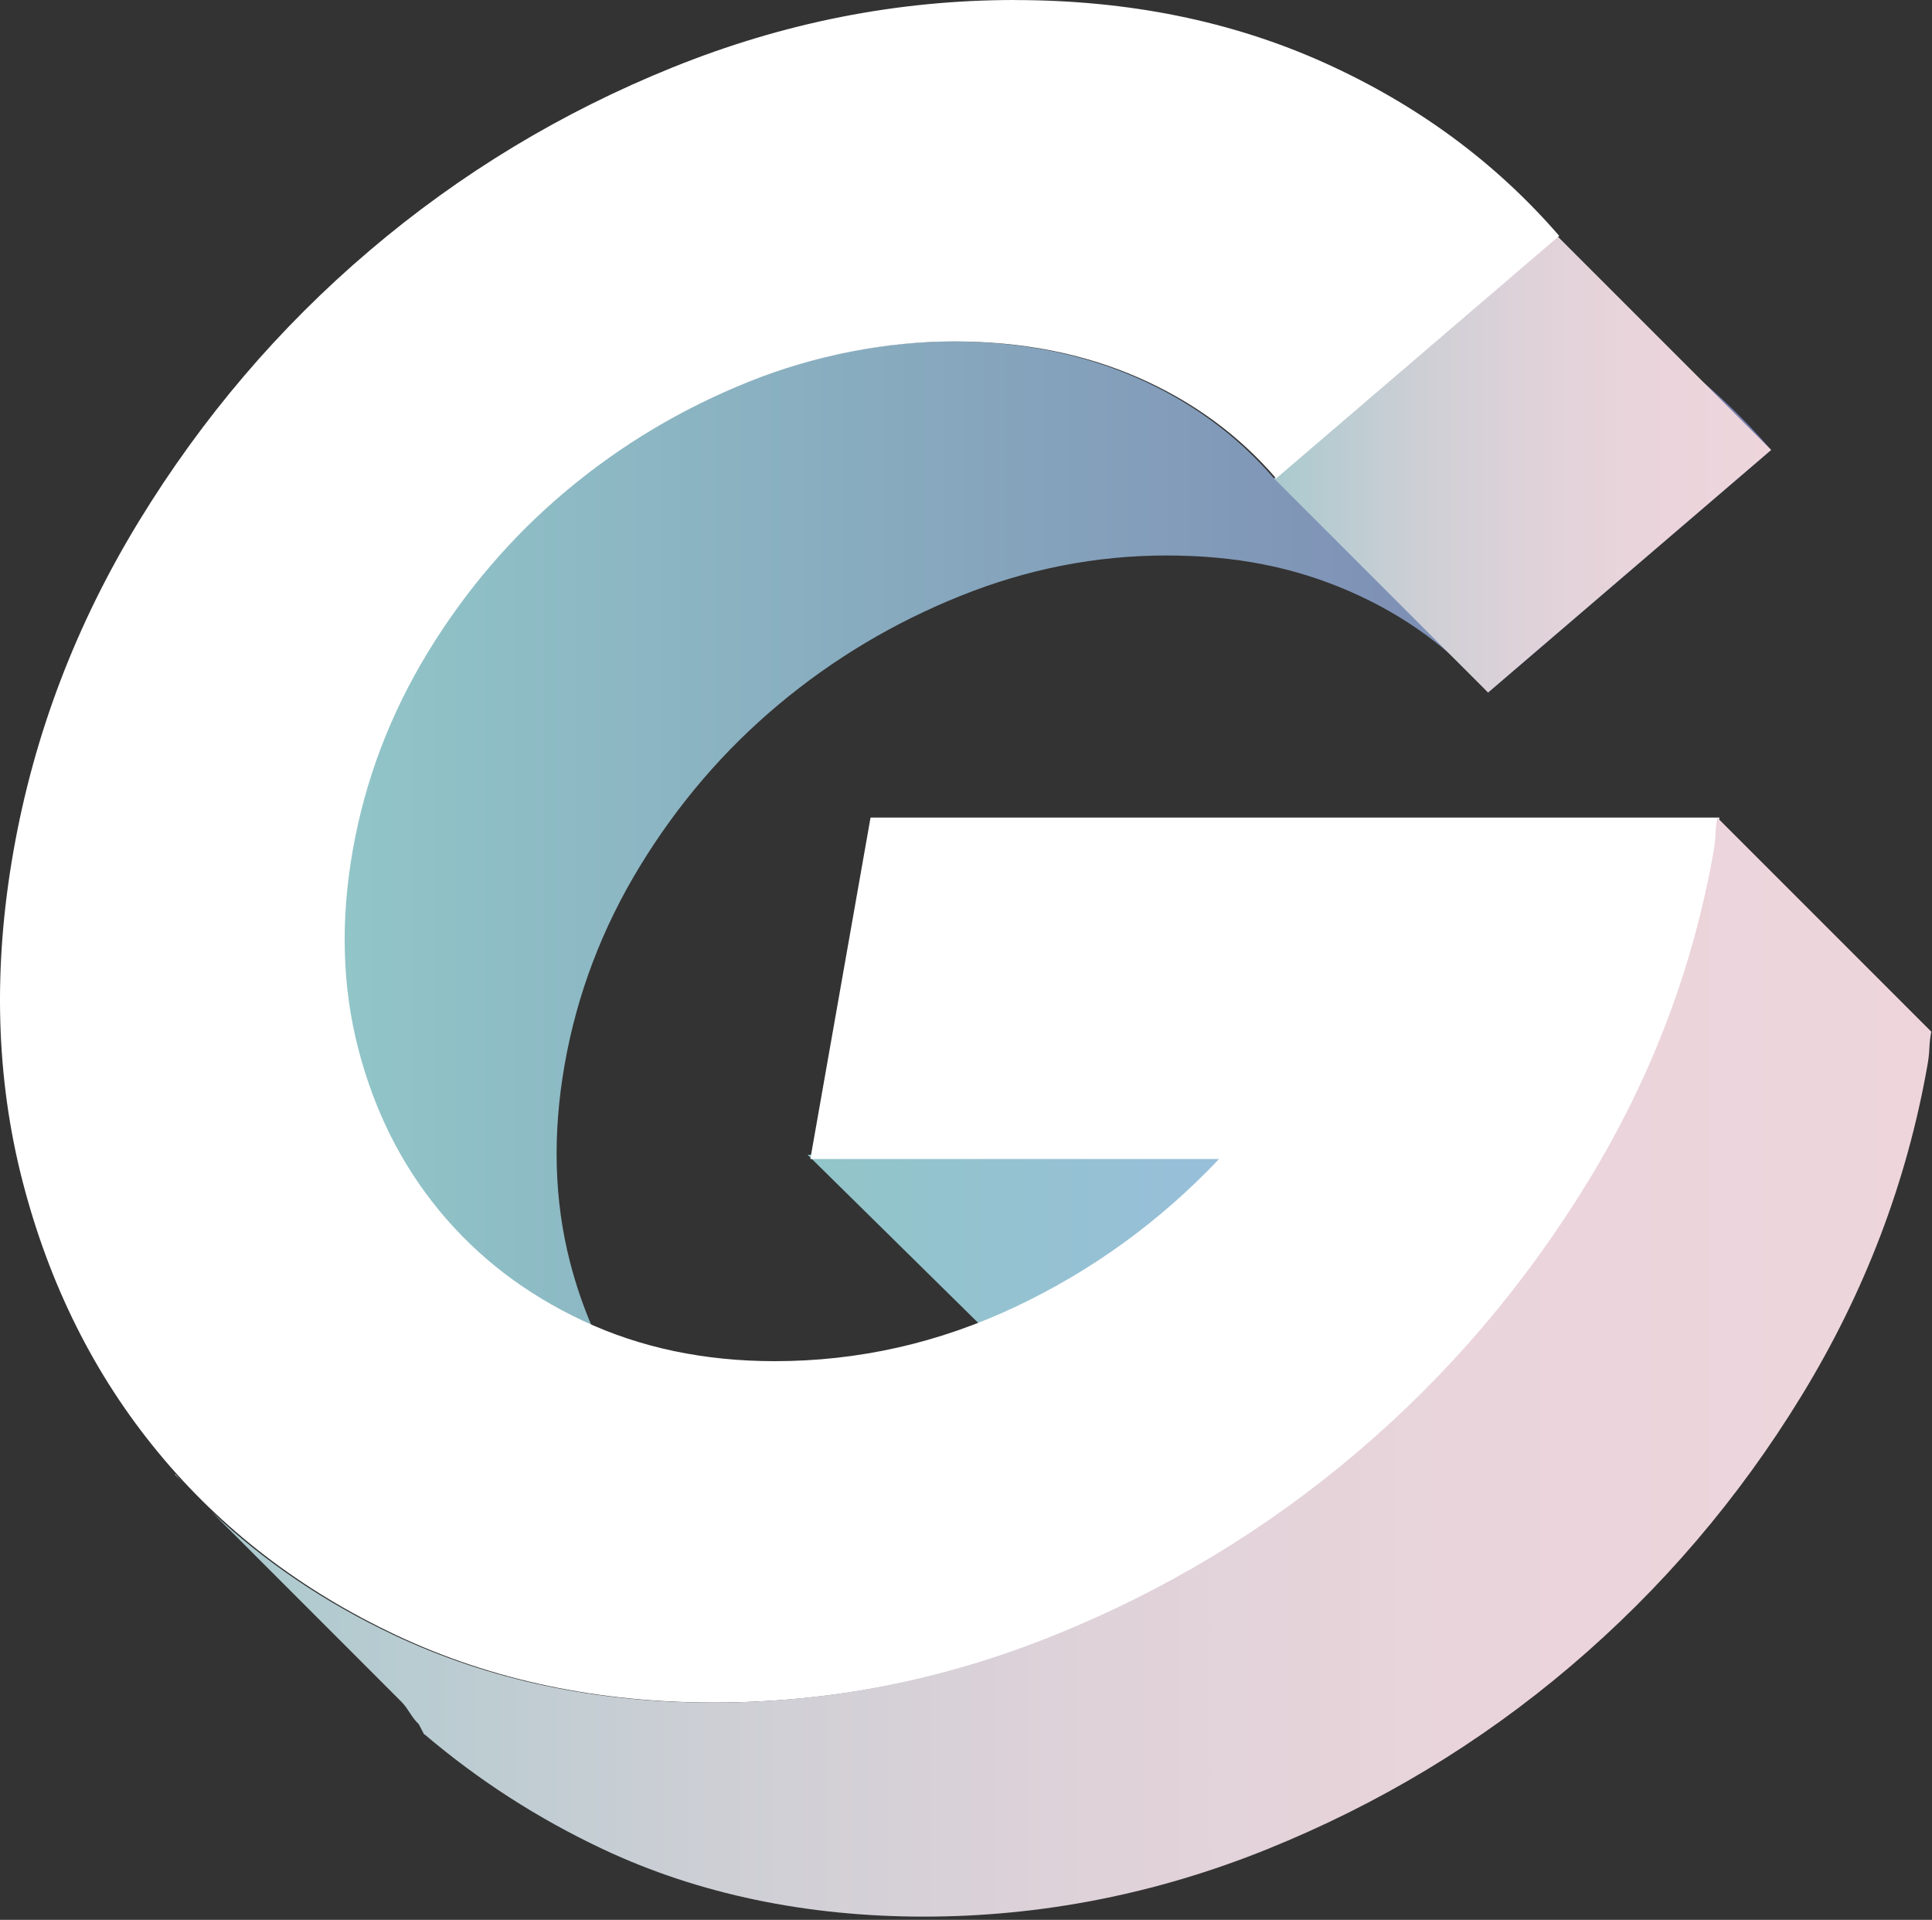 <svg width="309" height="307" viewBox="0 0 309 307" fill="none" xmlns="http://www.w3.org/2000/svg">
<rect x="0" y="0" width="309" height="307" fill="#333333" stroke="none"/>
<path d="M242.846 43.029L203.772 76.508C197.815 69.567 190.439 64.179 181.66 60.344C172.873 56.518 163.098 54.599 152.323 54.599C141.547 54.599 130.09 56.751 119.401 61.052C108.703 65.353 99.001 71.146 90.296 78.432C81.587 85.718 74.206 94.319 68.145 104.237C62.089 114.154 58.068 124.727 56.088 135.951C54.108 147.179 54.397 157.752 56.96 167.67C59.522 177.587 63.857 186.244 69.978 193.651C76.091 201.058 83.739 206.911 92.923 211.212C93.48 211.475 94.04 211.725 94.605 211.971C93.247 208.766 92.099 205.419 91.189 201.899C88.627 191.982 88.338 181.409 90.318 170.18C92.298 158.956 96.318 148.383 102.374 138.466C108.435 128.549 115.816 119.947 124.525 112.661C133.23 105.375 142.932 99.578 153.63 95.281C164.319 90.981 175.298 88.828 186.552 88.828C197.807 88.828 207.103 90.748 215.89 94.574C224.668 98.404 232.044 103.797 238.002 110.737L283.274 71.948C273.128 60.219 260.627 50.997 245.771 44.293C244.804 43.858 243.829 43.439 242.85 43.029H242.846Z" fill="url(#paint0_linear_47_484)"/>
<path d="M203.772 76.508L237.997 110.737L283.27 71.948L249.041 37.719L203.772 76.508Z" fill="url(#paint1_linear_47_484)"/>
<path d="M129.163 184.656L163.5 218.484H228.654L194.636 184.734L129.163 184.656Z" fill="url(#paint2_linear_47_484)"/>
<path d="M162.288 0.009C180.483 0.009 197.013 3.365 211.874 10.064C226.73 16.772 239.235 25.99 249.377 37.719L204.105 76.508C198.143 69.567 190.771 64.179 181.993 60.344C173.206 56.518 163.431 54.599 152.655 54.599C141.879 54.599 130.422 56.751 119.733 61.052C109.035 65.353 99.333 71.146 90.628 78.432C81.919 85.718 74.538 94.319 68.477 104.236C62.421 114.154 58.401 124.727 56.42 135.951C54.441 147.179 54.73 157.752 57.292 167.67C59.854 177.587 64.189 186.244 70.311 193.651C76.423 201.058 84.071 206.911 93.255 211.212C102.431 215.509 112.645 217.661 123.904 217.661C137.311 217.661 150.153 214.758 162.434 208.956C174.711 203.154 185.556 195.282 194.972 185.334H129.603L139.231 130.74H274.996C274.828 131.698 274.724 132.599 274.703 133.432C274.673 134.273 274.573 135.17 274.405 136.123C271.114 154.802 264.415 172.402 254.32 188.923C244.222 205.445 231.919 219.874 217.417 232.203C202.905 244.54 186.763 254.293 168.974 261.475C151.184 268.658 132.954 272.251 114.276 272.251C95.598 272.251 78.632 268.658 63.379 261.475C48.125 254.293 35.417 244.54 25.258 232.203C15.095 219.874 7.887 205.445 3.616 188.923C-0.654 172.402 -1.142 154.802 2.15 136.123C5.441 117.445 12.136 99.849 22.234 83.328C32.333 66.806 44.627 52.381 59.138 40.048C73.641 27.72 89.791 17.958 107.581 10.776C125.371 3.593 143.601 0 162.279 0L162.288 0.009Z" fill="white"/>
<path d="M274.66 130.747C274.491 131.709 274.388 132.606 274.366 133.439C274.336 134.28 274.237 135.177 274.069 136.13C270.777 154.809 264.082 172.409 253.984 188.93C243.886 205.452 231.583 219.881 217.08 232.21C202.569 244.547 186.427 254.3 168.637 261.482C150.848 268.665 132.618 272.258 113.939 272.258C95.261 272.258 78.295 268.665 63.042 261.482C51.951 256.259 42.211 249.672 33.817 241.726L64.237 272.159C65.393 273.371 65.764 274.557 66.98 275.713L67.873 277.422V277.314C76.505 284.656 86.004 290.785 96.456 295.707C111.709 302.89 129.085 306.483 147.759 306.483C166.433 306.483 184.87 302.89 202.659 295.707C220.449 288.525 236.695 278.772 251.202 266.435C265.704 254.106 278.059 239.677 288.157 223.155C298.251 206.634 304.972 189.034 308.268 170.355C308.436 169.402 308.544 168.505 308.578 167.664C308.6 166.827 308.712 165.93 308.88 164.968L274.655 130.738L274.66 130.747Z" fill="url(#paint3_linear_47_484)"/>
<path d="M28.058 235.752H27.924L29.719 237.546C29.158 236.955 28.606 236.472 28.062 235.752H28.058Z" fill="url(#paint4_linear_47_484)"/>
<defs>
<linearGradient id="paint0_linear_47_484" x1="54.794" y1="127.5" x2="283.27" y2="127.5" gradientUnits="userSpaceOnUse">
<stop stop-color="#91C5C8"/>
<stop offset="1" stop-color="#787FAF"/>
</linearGradient>
<linearGradient id="paint1_linear_47_484" x1="203.772" y1="74.23" x2="283.27" y2="74.23" gradientUnits="userSpaceOnUse">
<stop stop-color="#A9CACE"/>
<stop offset="0.07" stop-color="#B3CBD0"/>
<stop offset="0.29" stop-color="#CDCFD5"/>
<stop offset="0.51" stop-color="#DFD2D9"/>
<stop offset="0.74" stop-color="#EAD4DB"/>
<stop offset="1" stop-color="#EED5DC"/>
</linearGradient>
<linearGradient id="paint2_linear_47_484" x1="129.163" y1="201.57" x2="228.654" y2="201.57" gradientUnits="userSpaceOnUse">
<stop stop-color="#91C5C8"/>
<stop offset="1" stop-color="#9BBCE3"/>
</linearGradient>
<linearGradient id="paint3_linear_47_484" x1="33.821" y1="218.617" x2="308.885" y2="218.617" gradientUnits="userSpaceOnUse">
<stop stop-color="#A9CACE"/>
<stop offset="0.07" stop-color="#B3CBD0"/>
<stop offset="0.29" stop-color="#CDCFD5"/>
<stop offset="0.51" stop-color="#DFD2D9"/>
<stop offset="0.74" stop-color="#EAD4DB"/>
<stop offset="1" stop-color="#EED5DC"/>
</linearGradient>
<linearGradient id="paint4_linear_47_484" x1="27.924" y1="236.649" x2="29.714" y2="236.649" gradientUnits="userSpaceOnUse">
<stop stop-color="#A9CACE"/>
<stop offset="0.07" stop-color="#B3CBD0"/>
<stop offset="0.29" stop-color="#CDCFD5"/>
<stop offset="0.51" stop-color="#DFD2D9"/>
<stop offset="0.74" stop-color="#EAD4DB"/>
<stop offset="1" stop-color="#EED5DC"/>
</linearGradient>
</defs>
</svg>
